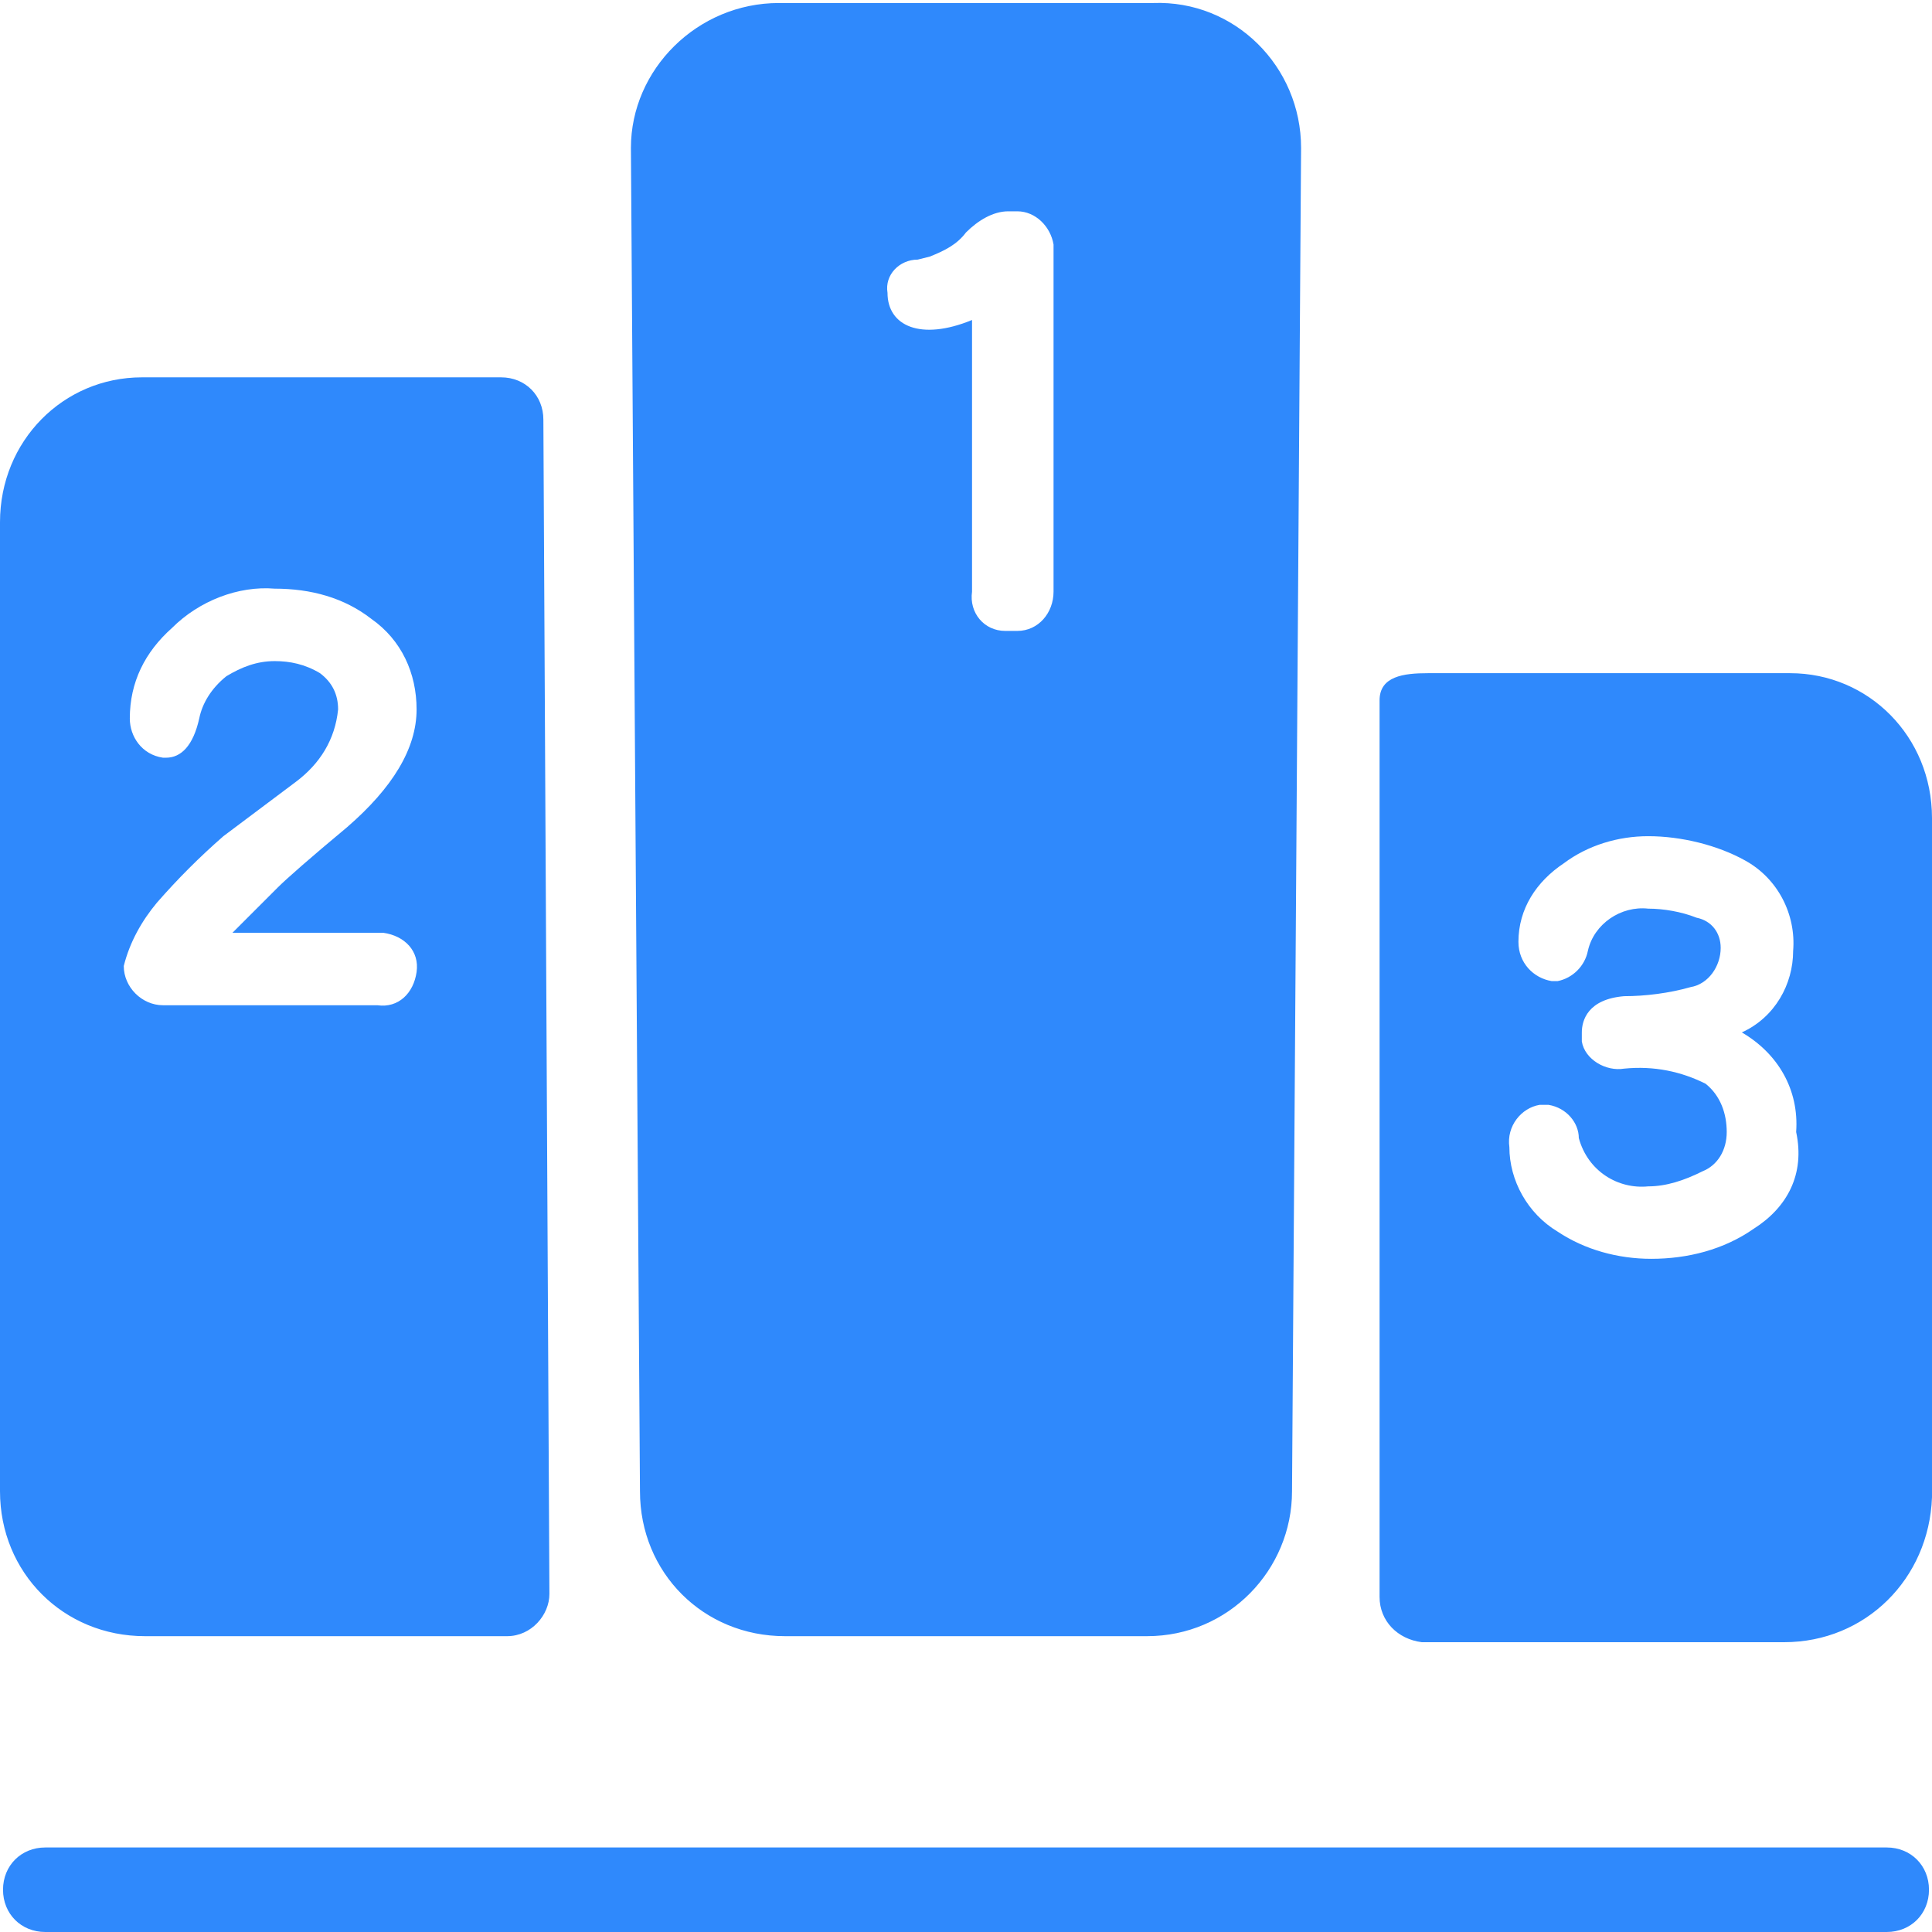<?xml version="1.0" standalone="no"?><!DOCTYPE svg PUBLIC "-//W3C//DTD SVG 1.1//EN" "http://www.w3.org/Graphics/SVG/1.1/DTD/svg11.dtd"><svg t="1536764701359" class="icon" style="" viewBox="0 0 1024 1024" version="1.1" xmlns="http://www.w3.org/2000/svg" p-id="22115" xmlns:xlink="http://www.w3.org/1999/xlink" width="88" height="88"><defs><style type="text/css"></style></defs><path d="M76.8 867.2h192c12.8 0 22.4-11.2 22.4-22.4L288 222.4c0-12.8-9.6-22.4-22.4-22.4H75.2c-41.6 0-75.2 33.6-75.2 76.8v513.6c0 43.2 33.6 76.8 76.8 76.8z m80-452.8c12.8-9.6 20.8-22.4 22.4-38.4 0-8-3.2-14.4-9.6-19.2-8-4.8-16-6.4-24-6.4-9.6 0-17.6 3.2-25.6 8-8 6.4-12.8 14.4-14.4 22.4-3.2 14.4-9.6 20.8-17.6 20.8h-1.6c-11.2-1.6-17.6-11.2-17.6-20.8 0-19.2 8-35.2 22.4-48 14.4-14.4 35.2-22.4 54.4-20.8 19.2 0 36.8 4.8 51.2 16 16 11.2 24 28.8 24 48 0 20.8-12.8 41.6-36.8 62.4-19.2 16-32 27.2-36.8 32l-24 24h80c11.2 1.6 19.2 9.6 17.6 20.8-1.6 11.2-9.6 19.2-20.8 17.6H86.4c-11.2 0-20.8-9.6-20.8-20.8 3.2-12.8 9.6-24 17.6-33.6 11.2-12.8 22.4-24 35.2-35.2l38.4-28.8zM416 867.2h192c43.2 0 76.8-35.2 76.8-76.8l4.8-712c0-43.2-35.2-78.4-78.4-76.8H412.8c-43.2 0-78.4 35.2-78.4 76.8l4.8 712c0 43.2 33.6 76.8 76.8 76.8z m70.4-729.6l6.4-1.6c8-3.2 14.4-6.4 19.2-12.8 6.4-6.4 14.4-11.2 22.4-11.2h4.8c9.6 0 17.6 8 19.2 17.6v184c0 11.2-8 20.8-19.2 20.8h-6.4c-11.2 0-19.2-9.6-17.6-20.8v-144c-27.2 11.2-44.8 3.2-44.8-14.4-1.6-9.6 6.4-17.6 16-17.6zM948.8 356.8h-192c-12.8 0-25.6 1.6-25.6 14.4v475.2c0 12.8 9.6 22.4 22.4 24h192c43.2 0 76.8-33.6 78.4-76.8V433.6c0-43.2-33.6-76.8-75.2-76.8z m-19.2 294.4c-16 11.2-35.2 16-54.4 16-17.6 0-35.2-4.8-49.6-14.4-16-9.6-25.6-27.2-25.6-44.8-1.6-11.2 6.4-20.8 16-22.4h4.8c9.6 1.6 16 9.6 16 17.6 4.8 17.6 20.8 27.2 36.8 25.6 9.6 0 19.2-3.2 28.8-8 8-3.2 12.8-11.2 12.8-20.8s-3.2-19.2-11.2-25.6c-12.8-6.4-27.2-9.6-43.2-8-9.6 1.6-20.8-4.8-22.4-14.4v-4.8c0-6.4 3.2-17.6 22.4-19.2 11.2 0 24-1.6 35.2-4.8 9.6-1.6 16-11.2 16-20.8 0-8-4.8-14.4-12.8-16-8-3.2-17.6-4.8-25.6-4.8-14.4-1.6-28.8 8-32 22.4-1.6 8-8 14.4-16 16h-3.2c-9.6-1.6-17.6-9.6-17.6-20.8 0-17.6 9.6-32 24-41.6 12.8-9.6 28.8-14.4 44.8-14.4 17.6 0 36.8 4.8 51.2 12.8 17.6 9.6 27.2 28.8 25.6 48 0 17.6-9.6 35.2-27.2 43.2 19.2 11.2 30.4 30.4 28.8 52.8 4.8 22.4-4.8 40-22.4 51.2zM1000 979.2h-976c-12.8 0-22.4 9.6-22.4 22.4S11.2 1024 24 1024h976c12.8 0 22.4-9.6 22.4-22.4s-9.6-22.4-22.4-22.4z" p-id="22116" fill="#2f89fc"></path></svg>